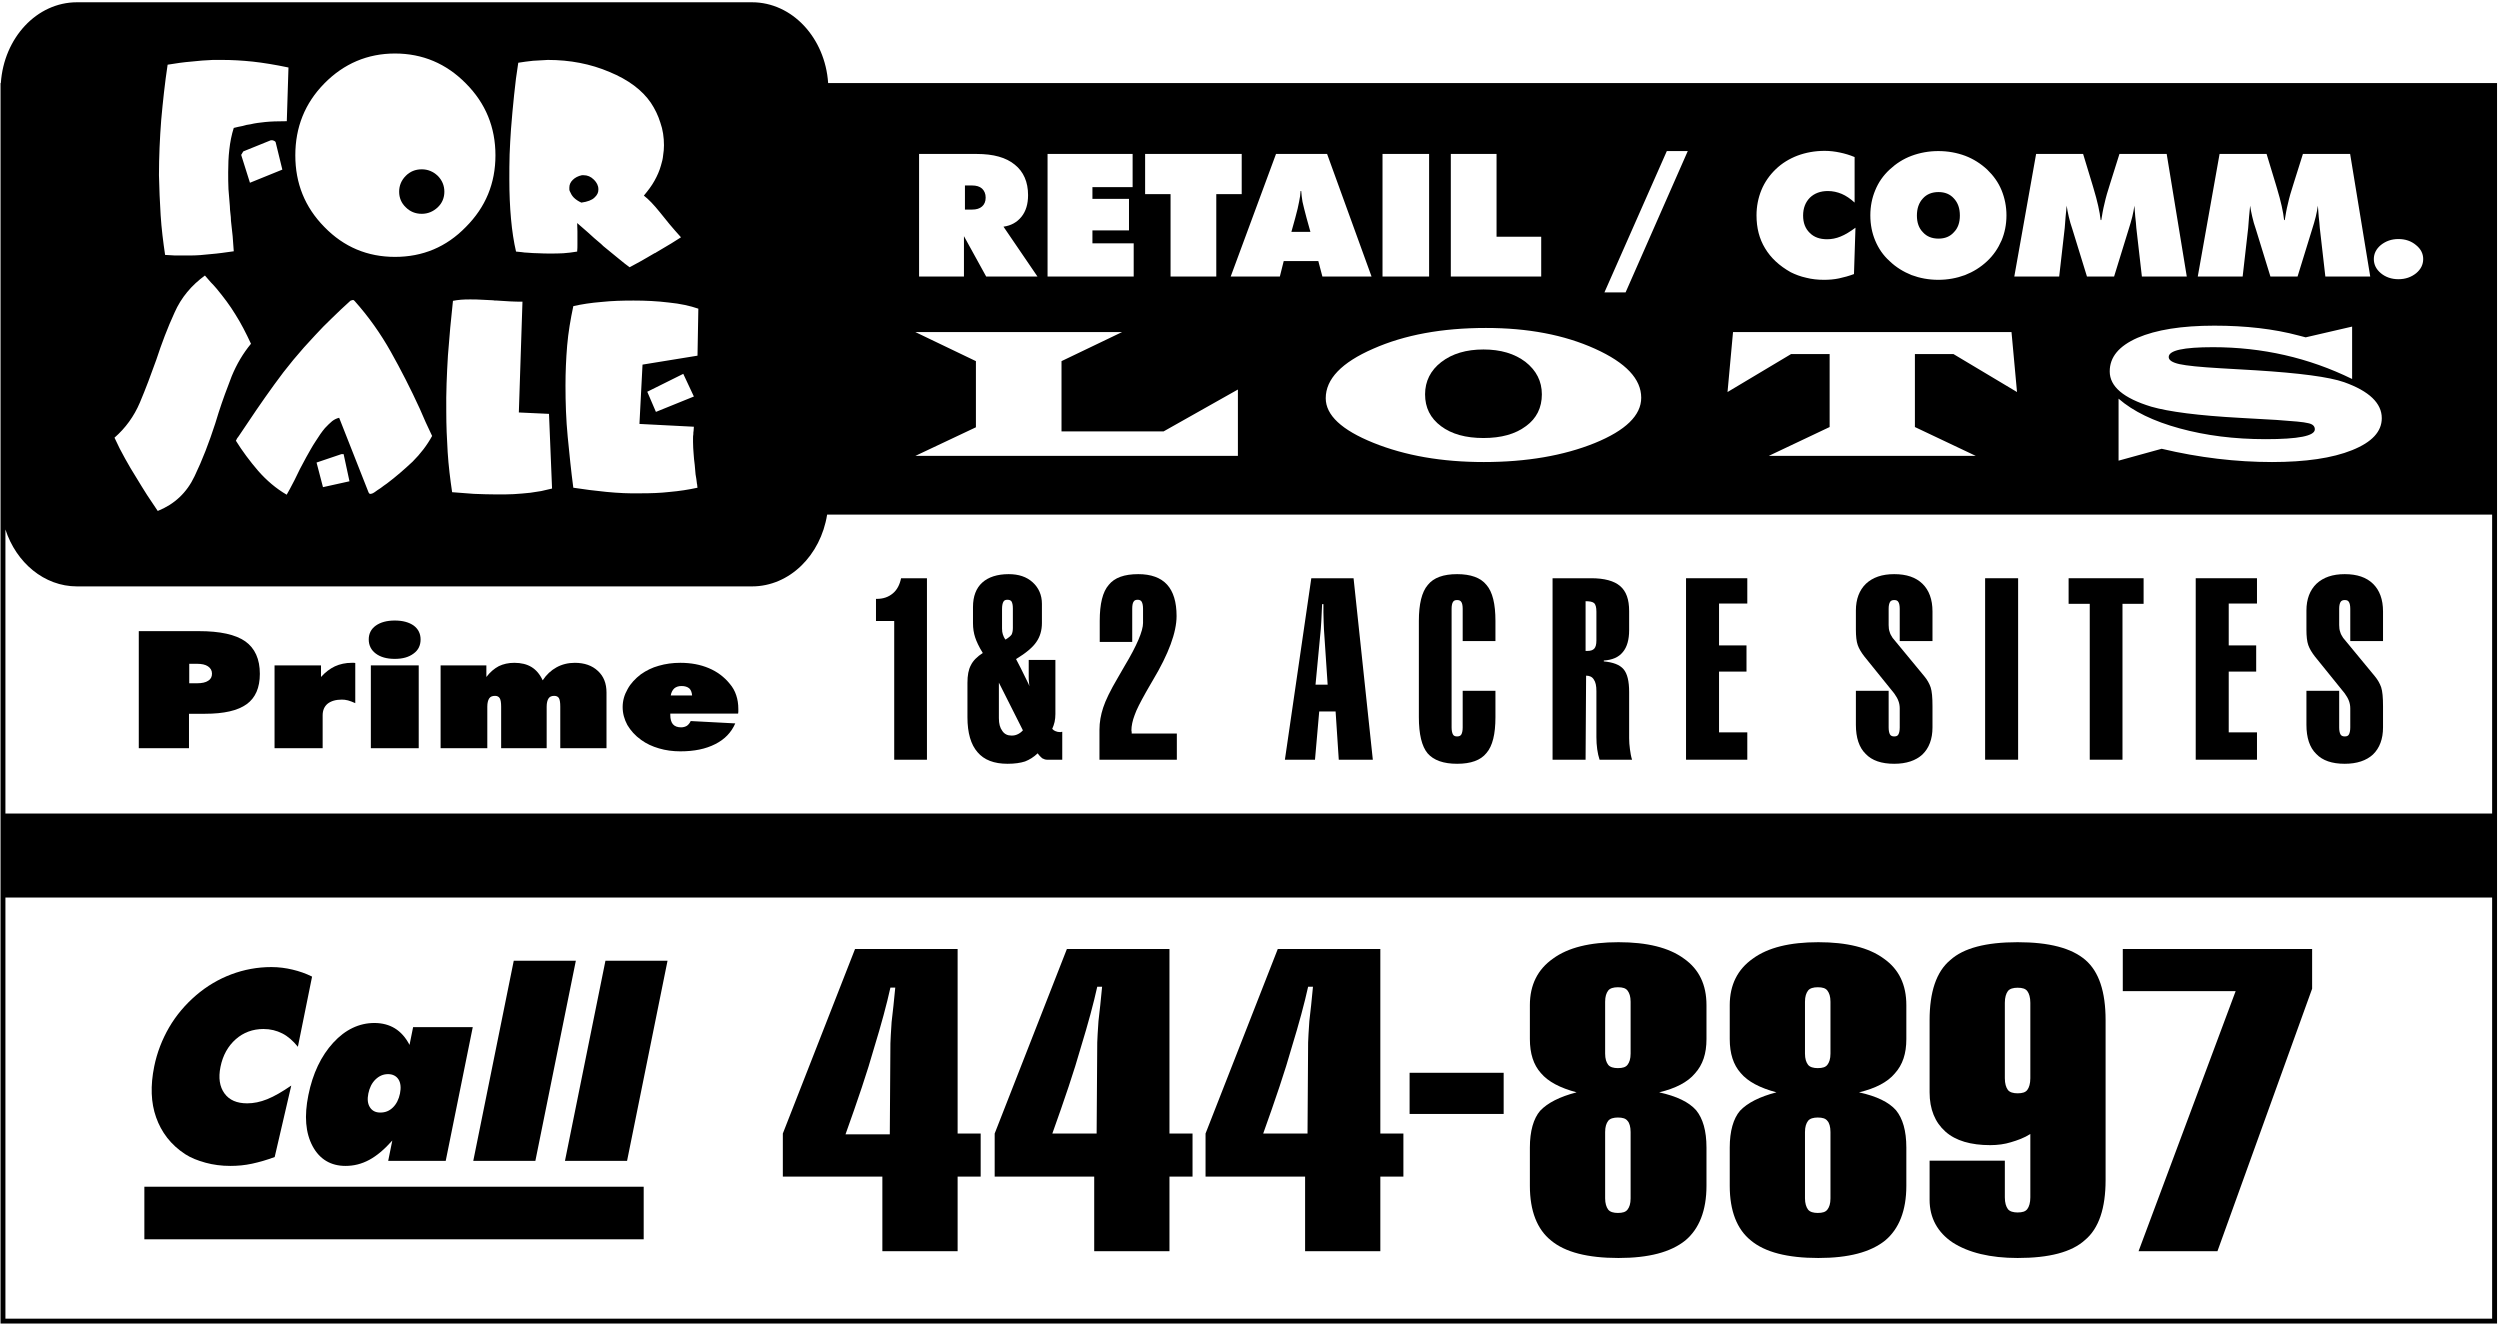 <?xml version="1.0" encoding="UTF-8"?>
<svg xmlns="http://www.w3.org/2000/svg" xmlns:xlink="http://www.w3.org/1999/xlink" width="511pt" height="271pt" viewBox="0 0 511 271" version="1.1">
<g id="surface1">
<path style=" stroke:none;fill-rule:nonzero;fill:rgb(0%,0%,0%);fill-opacity:1;" d="M 169.273 16.984 C 168.656 7.742 161.922 0.465 153.707 0.465 L 15.734 0.465 C 7.52 0.465 0.789 7.742 0.172 16.984 L 0.109 16.984 L 0.109 270.535 L 510.395 270.535 L 510.395 16.984 Z M 486.652 50.078 C 487.656 49.281 488.836 48.859 490.234 48.859 C 491.676 48.859 492.855 49.281 493.816 50.078 C 494.82 50.879 495.301 51.848 495.301 52.945 C 495.301 54.082 494.82 55.051 493.859 55.848 C 492.855 56.648 491.676 57.07 490.234 57.07 C 488.836 57.07 487.613 56.648 486.652 55.848 C 485.691 55.051 485.211 54.082 485.211 52.945 C 485.211 51.848 485.691 50.879 486.652 50.078 Z M 486.836 85.465 C 486.836 88.223 484.836 90.375 480.773 92.012 C 476.715 93.648 471.215 94.441 464.402 94.441 C 457.094 94.441 449.531 93.555 441.848 91.73 L 433.035 94.16 L 433.035 81.488 C 436.035 84.105 440.223 86.117 445.535 87.566 C 450.844 89.02 456.656 89.766 463.094 89.766 C 469.777 89.766 473.152 89.109 473.152 87.754 C 473.152 87.102 472.715 86.68 471.777 86.492 C 470.902 86.258 468.715 86.07 465.344 85.836 L 457.906 85.414 C 449.344 84.949 443.285 84.152 439.723 83.125 C 434.035 81.395 431.227 79.008 431.227 75.922 C 431.227 72.977 433.098 70.73 436.91 69.047 C 440.723 67.41 445.91 66.566 452.594 66.566 C 459.031 66.566 464.777 67.223 469.84 68.578 L 471.277 68.953 L 480.773 66.754 L 480.773 77.465 C 471.902 73.117 462.406 70.965 452.344 70.965 C 446.285 70.965 443.285 71.617 443.285 72.977 C 443.285 73.629 444.035 74.098 445.473 74.426 C 446.973 74.754 449.719 75.031 453.781 75.266 L 461.031 75.688 C 470.027 76.25 476.09 77.043 479.152 78.121 C 484.273 79.945 486.836 82.422 486.836 85.465 Z M 453.68 31.469 L 463.289 31.469 L 465.168 37.66 C 465.211 37.871 465.301 38.164 465.43 38.543 C 466.215 41.152 466.695 43.301 466.871 44.984 L 467.004 44.984 C 467.176 43.934 467.352 42.797 467.656 41.617 C 467.922 40.395 468.312 39.047 468.793 37.574 L 470.715 31.469 L 480.367 31.469 L 484.477 56.523 L 475.301 56.523 L 474.164 46.586 C 474.121 45.828 474.035 45.07 473.949 44.312 C 473.902 43.555 473.816 42.797 473.773 42.039 C 473.688 42.754 473.512 43.512 473.336 44.312 C 473.117 45.113 472.898 45.996 472.594 46.879 L 469.621 56.523 L 464.074 56.523 L 461.105 46.879 C 460.801 45.996 460.535 45.113 460.363 44.312 C 460.188 43.512 460.012 42.754 459.926 42.039 C 459.84 42.797 459.797 43.555 459.707 44.312 C 459.664 45.07 459.574 45.828 459.531 46.586 L 458.398 56.523 L 449.223 56.523 Z M 416.18 31.469 L 425.789 31.469 L 427.668 37.66 C 427.711 37.871 427.801 38.164 427.93 38.543 C 428.715 41.152 429.195 43.301 429.371 44.984 L 429.504 44.984 C 429.676 43.934 429.852 42.797 430.156 41.617 C 430.422 40.395 430.812 39.047 431.293 37.574 L 433.215 31.469 L 442.871 31.469 L 446.977 56.523 L 437.801 56.523 L 436.664 46.586 C 436.621 45.828 436.535 45.07 436.449 44.312 C 436.406 43.555 436.316 42.797 436.273 42.039 C 436.188 42.754 436.012 43.512 435.836 44.312 C 435.617 45.113 435.398 45.996 435.094 46.879 L 432.121 56.523 L 426.574 56.523 L 423.605 46.879 C 423.301 45.996 423.039 45.113 422.863 44.312 C 422.688 43.512 422.516 42.754 422.426 42.039 C 422.34 42.797 422.297 43.555 422.207 44.312 C 422.164 45.07 422.078 45.828 422.031 46.586 L 420.898 56.523 L 411.723 56.523 Z M 383.301 38.879 C 383.953 37.281 384.914 35.891 386.227 34.668 C 387.535 33.449 389.023 32.48 390.727 31.848 C 392.43 31.215 394.266 30.879 396.188 30.879 C 398.152 30.879 399.984 31.215 401.688 31.848 C 403.352 32.48 404.879 33.449 406.188 34.668 C 407.457 35.891 408.461 37.281 409.117 38.879 C 409.77 40.48 410.121 42.207 410.121 44.016 C 410.121 45.871 409.77 47.598 409.117 49.152 C 408.418 50.754 407.457 52.188 406.145 53.406 C 404.836 54.629 403.352 55.555 401.645 56.227 C 399.941 56.859 398.105 57.195 396.188 57.195 C 394.266 57.195 392.43 56.859 390.727 56.227 C 389.066 55.555 387.535 54.629 386.227 53.363 C 384.914 52.188 383.953 50.754 383.301 49.195 C 382.645 47.637 382.297 45.91 382.297 44.016 C 382.297 42.164 382.645 40.438 383.301 38.879 Z M 360.035 38.84 C 360.691 37.238 361.695 35.805 362.965 34.586 C 364.23 33.363 365.758 32.438 367.418 31.805 C 369.121 31.176 370.957 30.836 372.969 30.836 C 374.016 30.836 375.062 30.965 376.066 31.176 C 377.074 31.387 378.078 31.68 379.082 32.102 L 379.082 41.406 C 378.211 40.605 377.336 40.016 376.461 39.637 C 375.543 39.258 374.629 39.047 373.621 39.047 C 372.094 39.047 370.871 39.512 369.953 40.395 C 369.035 41.32 368.555 42.543 368.555 44.059 C 368.555 45.531 368.992 46.711 369.91 47.598 C 370.781 48.48 371.961 48.902 373.445 48.902 C 374.363 48.902 375.281 48.734 376.199 48.355 C 377.16 47.977 378.164 47.344 379.258 46.543 L 378.953 56.02 C 377.945 56.395 376.898 56.691 375.895 56.902 C 374.891 57.113 373.883 57.195 372.836 57.195 C 371.57 57.195 370.348 57.07 369.211 56.777 C 368.031 56.523 366.938 56.102 366.02 55.641 C 363.707 54.336 361.961 52.734 360.781 50.754 C 359.602 48.816 359.031 46.586 359.031 44.016 C 359.031 42.164 359.383 40.438 360.035 38.84 Z M 354.23 67.879 L 411.152 67.879 L 412.277 80.133 L 399.281 72.367 L 391.406 72.367 L 391.406 87.285 L 403.844 93.18 L 361.539 93.18 L 373.977 87.285 L 373.977 72.367 L 366.102 72.367 L 353.105 80.133 Z M 340.699 30.879 L 344.98 30.879 L 332.27 59.766 L 327.945 59.766 Z M 296.547 31.469 L 305.895 31.469 L 305.895 48.395 L 315.023 48.395 L 315.023 56.523 L 296.547 56.523 Z M 282.586 31.469 L 292.109 31.469 L 292.109 56.523 L 282.586 56.523 Z M 303.723 67.035 C 312.281 67.035 319.719 68.438 326.027 71.289 C 332.34 74.145 335.465 77.465 335.465 81.301 C 335.465 84.902 332.277 87.988 325.965 90.562 C 319.594 93.133 312.031 94.441 303.285 94.441 C 294.723 94.441 287.227 93.133 280.727 90.516 C 274.23 87.895 270.98 84.855 270.98 81.395 C 270.98 77.465 274.23 74.098 280.664 71.289 C 287.102 68.438 294.785 67.035 303.723 67.035 Z M 271.258 31.469 L 280.344 56.523 L 270.297 56.523 L 269.465 53.363 L 262.391 53.363 L 261.602 56.523 L 251.555 56.523 L 260.816 31.469 Z M 234.062 31.469 L 253.805 31.469 L 253.805 39.68 L 248.609 39.68 L 248.609 56.523 L 239.262 56.523 L 239.262 39.68 L 234.062 39.68 Z M 214.121 31.469 L 231.508 31.469 L 231.508 38.246 L 223.293 38.246 L 223.293 40.648 L 230.766 40.648 L 230.766 47.09 L 223.293 47.09 L 223.293 49.742 L 231.727 49.742 L 231.727 56.523 L 214.121 56.523 Z M 187.859 31.469 L 199.652 31.469 C 203.062 31.469 205.637 32.184 207.43 33.66 C 209.219 35.09 210.137 37.195 210.137 39.891 C 210.137 41.699 209.699 43.176 208.785 44.312 C 207.867 45.449 206.645 46.121 205.113 46.332 L 212.059 56.523 L 201.574 56.523 L 197.031 48.27 L 197.031 56.523 L 187.859 56.523 Z M 187.105 67.879 L 229.344 67.879 L 216.973 73.816 L 216.973 88.176 L 237.844 88.176 L 253.027 79.617 L 253.027 93.18 L 187.105 93.18 L 199.477 87.336 L 199.477 73.816 Z M 131.332 74.527 L 130.703 86.652 L 141.828 87.223 C 141.828 87.508 141.773 87.738 141.773 88.023 C 141.715 88.309 141.715 88.539 141.715 88.766 C 141.656 89.055 141.656 89.281 141.656 89.566 L 141.656 90.367 C 141.656 91.168 141.715 91.969 141.773 92.715 C 141.828 93.457 141.887 94.258 142 95 C 142.059 95.629 142.113 96.316 142.172 96.945 C 142.285 97.574 142.398 98.262 142.457 98.891 C 142.516 99.059 142.516 99.176 142.516 99.289 C 142.516 99.461 142.57 99.574 142.57 99.688 C 140.746 100.09 138.863 100.375 136.922 100.547 C 134.98 100.773 132.984 100.832 131.047 100.832 C 128.648 100.891 126.312 100.773 123.973 100.547 C 121.633 100.316 119.352 100.031 117.184 99.688 C 116.727 96.258 116.383 92.77 116.039 89.281 C 115.699 85.793 115.586 82.305 115.586 78.816 C 115.586 76.074 115.699 73.387 115.926 70.641 C 116.156 67.953 116.613 65.266 117.184 62.578 C 118.895 62.176 120.836 61.891 122.945 61.719 C 125.055 61.492 127.281 61.434 129.504 61.434 C 131.961 61.434 134.355 61.547 136.695 61.836 C 139.031 62.062 141.086 62.52 142.742 63.094 L 142.57 72.699 Z M 141.828 81.047 L 134.07 84.191 L 132.301 80.074 L 139.66 76.414 Z M 104.164 31.578 C 104.223 29.863 104.336 28.09 104.449 26.375 C 104.621 24.031 104.848 21.742 105.078 19.457 C 105.305 17.168 105.59 14.938 105.934 12.824 C 106.961 12.652 107.93 12.535 108.957 12.422 C 109.926 12.367 110.953 12.309 111.98 12.25 C 116.488 12.25 120.711 13.051 124.59 14.711 C 128.469 16.312 131.266 18.426 133.031 21 C 133.832 22.199 134.516 23.574 134.973 25.059 C 135.488 26.488 135.715 28.09 135.715 29.691 C 135.715 30.379 135.656 31.062 135.543 31.75 C 135.488 32.438 135.316 33.121 135.086 33.867 C 134.801 34.895 134.348 35.926 133.773 36.953 C 133.203 37.984 132.465 38.953 131.605 39.984 C 132.578 40.727 133.66 41.871 134.859 43.359 C 136.059 44.902 137.484 46.617 139.195 48.504 C 138.852 48.734 138.168 49.133 137.199 49.762 C 136.227 50.336 135.203 50.965 134.117 51.594 C 134.059 51.648 134.004 51.648 133.945 51.707 C 133.891 51.707 133.832 51.766 133.773 51.766 C 132.746 52.395 131.777 52.906 130.809 53.48 C 129.895 53.996 129.152 54.395 128.695 54.625 C 128.129 54.223 127.387 53.652 126.359 52.793 C 125.387 51.992 124.305 51.137 123.219 50.223 C 123.164 50.105 123.105 50.105 123.051 50.051 L 122.879 49.879 C 121.906 49.078 120.996 48.277 120.141 47.477 C 119.227 46.676 118.484 46.047 117.973 45.59 C 117.973 46.219 118.027 46.789 118.027 47.305 L 118.027 49.992 C 118.027 50.391 118.027 50.852 117.973 51.422 C 116.945 51.594 116.031 51.707 115.117 51.766 C 114.207 51.82 113.352 51.82 112.496 51.82 C 111.695 51.82 110.898 51.82 110.098 51.766 C 109.355 51.766 108.559 51.707 107.816 51.648 C 107.418 51.648 107.02 51.594 106.617 51.535 C 106.219 51.48 105.879 51.48 105.477 51.422 C 105.02 49.477 104.68 47.246 104.449 44.73 C 104.223 42.215 104.109 39.527 104.109 36.668 C 104.109 35.012 104.109 33.352 104.164 31.578 Z M 104.281 61.605 C 105.141 61.66 105.996 61.66 106.793 61.66 L 106.051 84.309 L 112.215 84.594 L 112.84 99.859 L 110.617 100.375 C 109.875 100.488 109.074 100.605 108.391 100.719 C 107.25 100.832 106.109 100.945 104.969 101.004 C 103.883 101.062 102.742 101.062 101.66 101.062 C 100.062 101.062 98.465 101.004 96.867 100.945 C 95.324 100.832 93.844 100.719 92.414 100.605 C 92.016 97.914 91.676 95.172 91.504 92.426 C 91.332 89.684 91.219 86.938 91.219 84.191 C 91.16 80.305 91.332 76.414 91.559 72.641 C 91.844 68.812 92.188 65.094 92.586 61.492 C 93.102 61.379 93.613 61.32 94.242 61.262 C 94.867 61.203 95.496 61.203 96.125 61.203 C 96.867 61.203 97.664 61.203 98.406 61.262 C 99.207 61.32 100.004 61.32 100.805 61.379 C 100.918 61.379 101.031 61.434 101.145 61.434 L 101.543 61.434 Z M 66.297 17.055 C 70.289 12.996 75.141 10.938 80.73 10.938 C 86.379 10.938 91.227 12.996 95.223 17.055 C 99.273 21.113 101.27 26.031 101.27 31.75 C 101.27 37.469 99.273 42.328 95.223 46.391 C 91.227 50.508 86.379 52.508 80.73 52.508 C 75.141 52.508 70.289 50.508 66.297 46.391 C 62.301 42.328 60.363 37.469 60.363 31.75 C 60.363 26.031 62.301 21.113 66.297 17.055 Z M 69.324 85.395 C 68.812 85.508 68.355 85.734 67.898 86.078 C 67.441 86.48 66.93 86.938 66.414 87.508 C 65.785 88.254 65.16 89.168 64.477 90.254 C 63.789 91.281 63.219 92.371 62.594 93.457 C 61.68 95.113 60.883 96.656 60.195 98.145 C 59.453 99.574 58.941 100.547 58.598 101.117 C 56.43 99.859 54.492 98.203 52.781 96.258 C 51.066 94.258 49.527 92.199 48.215 90.082 C 48.273 89.969 48.387 89.797 48.445 89.625 C 48.559 89.453 48.672 89.34 48.785 89.168 C 51.184 85.566 53.578 82.02 56.031 78.645 C 58.484 75.215 61.281 71.84 64.418 68.523 C 65.504 67.324 66.645 66.18 67.84 65.035 C 69.039 63.836 70.293 62.691 71.605 61.492 L 71.664 61.492 L 71.664 61.434 C 71.777 61.434 71.836 61.379 71.891 61.379 C 71.949 61.379 72.008 61.379 72.062 61.32 L 72.234 61.32 C 72.293 61.379 72.406 61.434 72.461 61.492 C 75.371 64.75 77.824 68.238 79.879 71.898 C 81.934 75.559 83.93 79.445 85.812 83.562 L 87.012 86.309 C 87.469 87.223 87.867 88.195 88.324 89.109 C 87.297 90.996 85.984 92.715 84.328 94.371 C 82.617 95.973 80.906 97.461 79.082 98.832 C 78.625 99.117 78.223 99.461 77.824 99.746 C 77.367 100.031 76.969 100.316 76.57 100.605 C 76.344 100.773 76.113 100.891 75.828 100.945 L 75.602 100.945 C 75.543 100.945 75.484 100.891 75.484 100.832 C 75.43 100.832 75.43 100.773 75.371 100.719 C 75.371 100.66 75.316 100.66 75.316 100.605 Z M 71.434 98.375 L 66.016 99.574 L 64.703 94.543 L 69.781 92.828 L 70.238 92.828 Z M 51.09 37.355 L 49.324 31.75 L 49.324 31.578 C 49.379 31.523 49.438 31.465 49.492 31.352 C 49.492 31.352 49.492 31.293 49.551 31.234 C 49.551 31.234 49.609 31.18 49.609 31.121 C 49.664 31.121 49.664 31.062 49.664 31.062 C 49.664 31.008 49.723 31.008 49.723 30.949 L 55.371 28.664 L 55.543 28.664 C 55.656 28.664 55.77 28.664 55.828 28.719 C 55.941 28.719 55.996 28.777 56.113 28.836 C 56.227 28.891 56.281 28.949 56.34 29.062 L 57.711 34.668 Z M 32.949 24.547 C 33.289 20.77 33.691 16.996 34.262 13.223 C 35.973 12.938 37.57 12.711 39.055 12.594 C 40.594 12.422 42.02 12.309 43.504 12.25 L 45.445 12.25 C 47.441 12.25 49.492 12.367 51.66 12.594 C 53.773 12.824 56.227 13.223 58.965 13.797 L 58.621 24.773 C 56.738 24.773 55.258 24.832 54.172 24.945 C 53.09 25.059 52.117 25.176 51.207 25.402 C 50.691 25.461 50.121 25.574 49.609 25.746 C 49.039 25.859 48.41 25.977 47.781 26.148 C 47.324 27.574 47.039 29.062 46.871 30.605 C 46.699 32.094 46.641 33.637 46.641 35.184 C 46.641 36.383 46.641 37.527 46.699 38.672 C 46.812 39.812 46.871 40.957 46.984 42.156 C 46.984 42.672 47.039 43.129 47.098 43.645 C 47.156 44.102 47.211 44.617 47.211 45.133 C 47.324 46.16 47.441 47.191 47.555 48.277 C 47.609 49.305 47.727 50.336 47.781 51.363 C 46.129 51.594 44.586 51.82 43.105 51.938 C 41.676 52.105 40.195 52.223 38.77 52.223 L 35.801 52.223 C 35.117 52.164 34.434 52.164 33.746 52.105 C 33.348 49.422 33.008 46.73 32.836 43.988 C 32.664 41.242 32.551 38.496 32.492 35.812 C 32.492 32.035 32.664 28.32 32.949 24.547 Z M 28.594 82.277 C 29.789 79.445 30.875 76.547 31.957 73.508 C 33.043 70.195 34.242 67.02 35.668 63.91 C 37.035 60.805 39.148 58.316 41.887 56.316 C 42.285 56.801 42.742 57.281 43.082 57.695 C 43.484 58.109 43.883 58.523 44.281 59.008 C 45.707 60.734 47.02 62.461 48.105 64.258 C 49.246 66.051 50.273 68.055 51.301 70.266 C 49.703 72.195 48.391 74.406 47.363 76.891 C 46.395 79.379 45.48 81.863 44.68 84.352 C 44.566 84.695 44.453 85.109 44.34 85.453 C 44.223 85.801 44.109 86.215 43.996 86.559 C 42.742 90.426 41.371 94.016 39.773 97.332 C 38.176 100.715 35.668 103.062 32.242 104.441 C 31.559 103.406 30.816 102.301 30.074 101.199 C 29.336 100.023 28.594 98.852 27.852 97.605 C 27.051 96.363 26.309 95.051 25.57 93.738 C 24.828 92.43 24.086 90.977 23.402 89.461 C 25.625 87.527 27.395 85.109 28.594 82.277 Z M 509.391 269.535 L 1.109 269.535 L 1.109 183.461 L 509.391 183.461 Z M 509.391 166.285 L 1.109 166.285 L 1.109 108.227 C 3.324 115.02 9.039 119.859 15.734 119.859 L 153.707 119.859 C 161.367 119.859 167.742 113.527 169.066 105.18 L 509.391 105.18 L 509.391 166.285 "/>
<path style=" stroke:none;fill-rule:nonzero;fill:rgb(0%,0%,0%);fill-opacity:1;" d="M 324.199 138.105 C 324.902 138.105 325.441 138.344 325.766 138.879 C 326.145 139.41 326.305 140.188 326.305 141.254 L 326.305 150.648 C 326.305 151.539 326.359 152.371 326.469 153.145 C 326.574 153.918 326.738 154.633 326.953 155.285 L 333.594 155.285 C 333.375 154.633 333.27 153.918 333.16 153.145 C 333.051 152.371 332.996 151.598 332.996 150.887 L 332.996 141.434 C 332.996 139.234 332.621 137.688 331.863 136.797 C 331.055 135.848 329.703 135.371 327.816 135.191 L 327.816 135.012 C 329.543 134.895 330.84 134.359 331.703 133.289 C 332.566 132.277 332.996 130.734 332.996 128.832 L 332.996 124.906 C 332.996 122.527 332.402 120.863 331.164 119.797 C 329.922 118.727 327.926 118.191 325.227 118.191 L 317.344 118.191 L 317.344 155.285 L 324.094 155.285 Z M 324.094 122.887 C 324.953 122.887 325.551 123.004 325.871 123.301 C 326.145 123.602 326.305 124.133 326.305 125.027 L 326.305 130.91 C 326.305 131.742 326.145 132.277 325.871 132.574 C 325.602 132.871 325.172 133.051 324.469 133.051 L 324.094 133.051 L 324.094 122.887 "/>
<path style=" stroke:none;fill-rule:nonzero;fill:rgb(0%,0%,0%);fill-opacity:1;" d="M 269.648 145.418 L 272.996 145.418 L 273.645 155.285 L 280.605 155.285 L 276.668 118.191 L 268.031 118.191 L 262.633 155.285 L 268.785 155.285 Z M 269.969 128.594 C 269.969 128.297 270.023 127.762 270.078 126.93 C 270.133 126.035 270.184 124.906 270.238 123.48 L 270.508 123.48 L 270.508 125.203 C 270.562 126.867 270.562 127.996 270.617 128.652 L 271.371 139.949 L 268.891 139.949 L 269.969 128.594 "/>
<path style=" stroke:none;fill-rule:nonzero;fill:rgb(0%,0%,0%);fill-opacity:1;" d="M 205.949 156.117 C 207.41 156.117 208.598 155.938 209.516 155.641 C 210.43 155.285 211.297 154.75 212.105 153.977 C 212.43 154.453 212.754 154.75 213.023 154.988 C 213.348 155.164 213.672 155.285 213.992 155.285 L 217.125 155.285 L 217.125 149.578 C 217.07 149.578 216.965 149.578 216.855 149.637 L 216.641 149.637 C 216.316 149.637 216.047 149.578 215.773 149.461 C 215.559 149.398 215.289 149.223 215.074 148.984 C 215.289 148.508 215.449 148.031 215.559 147.559 C 215.668 147.023 215.723 146.547 215.723 145.953 L 215.723 134.895 L 210.27 134.895 L 210.27 138.344 C 210.27 138.758 210.27 139.113 210.324 139.41 C 210.324 139.711 210.379 140.008 210.43 140.246 C 210.379 140.125 210.27 139.949 210.16 139.648 C 208.973 137.152 208.109 135.547 207.68 134.715 C 209.73 133.469 211.133 132.277 211.836 131.211 C 212.59 130.141 212.969 128.832 212.969 127.344 L 212.969 123.422 C 212.969 121.637 212.32 120.152 211.078 119.023 C 209.84 117.895 208.219 117.355 206.168 117.355 C 203.848 117.355 202.012 117.953 200.77 119.082 C 199.527 120.211 198.879 121.875 198.879 124.074 L 198.879 127.402 C 198.879 128.473 199.043 129.426 199.312 130.258 C 199.582 131.09 200.066 132.16 200.879 133.469 C 199.688 134.242 198.879 135.074 198.449 135.965 C 197.961 136.855 197.746 138.047 197.746 139.59 L 197.746 146.605 C 197.746 149.816 198.449 152.195 199.797 153.738 C 201.148 155.344 203.199 156.117 205.949 156.117 Z M 204.816 124.492 C 204.816 123.777 204.926 123.301 205.09 123.004 C 205.25 122.707 205.52 122.59 205.898 122.59 C 206.328 122.59 206.598 122.707 206.762 122.945 C 206.922 123.242 207.031 123.66 207.031 124.371 L 207.031 128.355 C 207.031 128.949 206.922 129.426 206.762 129.723 C 206.547 130.02 206.113 130.379 205.52 130.734 C 205.25 130.379 205.09 130.02 204.98 129.664 C 204.871 129.367 204.816 128.949 204.816 128.473 Z M 204.172 139.531 L 209.082 149.281 C 208.758 149.637 208.379 149.934 207.949 150.113 C 207.57 150.289 207.191 150.352 206.762 150.352 C 205.949 150.352 205.305 150.055 204.871 149.398 C 204.387 148.746 204.172 147.914 204.172 146.785 L 204.172 139.531 "/>
<path style=" stroke:none;fill-rule:nonzero;fill:rgb(0%,0%,0%);fill-opacity:1;" d="M 149.141 139.742 C 148.035 138.375 146.598 137.289 144.871 136.566 C 143.145 135.84 141.227 135.48 139.066 135.48 C 137.484 135.48 136.047 135.68 134.656 136.082 C 133.312 136.445 132.113 137.047 131.012 137.812 C 129.859 138.695 128.898 139.703 128.277 140.867 C 127.605 142.035 127.27 143.242 127.27 144.527 C 127.27 145.812 127.605 147.02 128.23 148.188 C 128.898 149.312 129.812 150.359 131.059 151.242 C 132.113 152.008 133.312 152.57 134.703 152.973 C 136.047 153.375 137.535 153.574 139.066 153.574 C 141.898 153.574 144.246 153.094 146.215 152.086 C 148.133 151.121 149.477 149.715 150.289 147.863 L 141.18 147.383 C 140.988 147.785 140.746 148.105 140.41 148.348 C 140.074 148.547 139.691 148.668 139.211 148.668 C 138.492 148.668 137.918 148.469 137.535 148.027 C 137.199 147.621 137.008 146.98 137.008 146.137 L 137.008 145.855 L 150.867 145.855 C 150.867 145.773 150.914 145.652 150.914 145.492 L 150.914 144.93 C 150.914 143.883 150.77 142.961 150.484 142.113 C 150.195 141.23 149.766 140.465 149.141 139.742 Z M 137.102 142.156 C 137.199 141.551 137.438 141.07 137.82 140.707 C 138.203 140.387 138.684 140.223 139.309 140.223 C 139.98 140.223 140.508 140.387 140.891 140.707 C 141.227 141.027 141.418 141.512 141.465 142.156 L 137.102 142.156 "/>
<path style=" stroke:none;fill-rule:nonzero;fill:rgb(0%,0%,0%);fill-opacity:1;" d="M 50.141 131.098 C 48.129 129.688 44.961 129.004 40.645 129.004 L 28.367 129.004 L 28.367 152.934 L 38.629 152.934 L 38.629 145.895 L 41.891 145.895 C 45.777 145.895 48.605 145.25 50.43 143.926 C 52.203 142.637 53.113 140.586 53.113 137.73 C 53.113 134.715 52.109 132.504 50.141 131.098 Z M 42.562 139.141 C 42.035 139.5 41.27 139.66 40.262 139.66 L 38.68 139.66 L 38.68 135.68 L 40.262 135.68 C 41.219 135.68 41.988 135.84 42.516 136.203 C 43.043 136.566 43.332 137.047 43.332 137.691 C 43.332 138.336 43.09 138.816 42.562 139.141 "/>
<path style=" stroke:none;fill-rule:nonzero;fill:rgb(0%,0%,0%);fill-opacity:1;" d="M 399.121 253.965 C 402.348 256.043 406.812 257.133 412.395 257.133 C 418.848 257.133 423.438 255.945 426.164 253.469 C 429.02 251.094 430.383 246.934 430.383 241.195 L 430.383 208.523 C 430.383 202.684 429.02 198.625 426.289 196.246 C 423.438 193.773 418.848 192.586 412.395 192.586 C 405.945 192.586 401.355 193.773 398.629 196.246 C 395.773 198.625 394.41 202.781 394.41 208.523 L 394.41 223.273 C 394.41 226.738 395.527 229.41 397.637 231.293 C 399.742 233.176 402.844 234.066 406.812 234.066 C 408.301 234.066 409.789 233.867 411.031 233.473 C 412.395 233.074 413.762 232.582 415 231.789 L 415 244.758 C 415 245.848 414.754 246.637 414.383 247.133 C 414.008 247.629 413.387 247.828 412.395 247.828 C 411.527 247.828 410.781 247.629 410.41 247.133 C 410.039 246.637 409.789 245.848 409.789 244.758 L 409.789 237.234 L 394.41 237.234 L 394.41 245.254 C 394.41 248.914 396.023 251.887 399.121 253.965 Z M 414.383 222.781 C 414.008 223.273 413.387 223.473 412.395 223.473 C 411.527 223.473 410.781 223.273 410.41 222.781 C 410.039 222.285 409.789 221.492 409.789 220.402 L 409.789 204.961 C 409.789 203.871 410.039 203.078 410.41 202.582 C 410.781 202.09 411.527 201.891 412.395 201.891 C 413.387 201.891 414.008 202.09 414.383 202.582 C 414.754 203.078 415 203.871 415 204.961 L 415 220.402 C 415 221.492 414.754 222.285 414.383 222.781 "/>
<path style=" stroke:none;fill-rule:nonzero;fill:rgb(0%,0%,0%);fill-opacity:1;" d="M 357.898 253.566 C 360.754 255.945 365.344 257.133 371.668 257.133 C 377.871 257.133 382.336 255.945 385.312 253.566 C 388.164 251.191 389.656 247.43 389.656 242.383 L 389.656 234.559 C 389.656 231.094 388.91 228.621 387.547 226.938 C 386.059 225.254 383.578 224.066 379.98 223.273 C 383.328 222.48 385.809 221.195 387.297 219.414 C 388.91 217.633 389.656 215.355 389.656 212.387 L 389.656 205.453 C 389.656 201.297 388.164 198.129 385.066 195.949 C 381.965 193.672 377.496 192.586 371.668 192.586 C 365.84 192.586 361.371 193.672 358.27 195.949 C 355.172 198.129 353.559 201.297 353.559 205.453 L 353.559 212.387 C 353.559 215.355 354.301 217.633 355.789 219.316 C 357.277 221.098 359.762 222.383 363.109 223.273 C 359.637 224.164 357.156 225.453 355.664 227.035 C 354.301 228.621 353.559 231.195 353.559 234.559 L 353.559 242.383 C 353.559 247.531 355.047 251.289 357.898 253.566 Z M 368.938 204.762 C 368.938 203.672 369.188 202.98 369.559 202.484 C 369.934 201.988 370.676 201.793 371.543 201.793 C 372.535 201.793 373.156 201.988 373.527 202.484 C 373.902 202.98 374.148 203.672 374.148 204.762 L 374.148 215.355 C 374.148 216.445 373.902 217.137 373.527 217.633 C 373.156 218.125 372.535 218.324 371.543 218.324 C 370.676 218.324 369.934 218.125 369.559 217.633 C 369.188 217.137 368.938 216.445 368.938 215.355 Z M 368.938 231.391 C 368.938 230.305 369.188 229.609 369.559 229.113 C 369.934 228.621 370.676 228.422 371.543 228.422 C 372.535 228.422 373.156 228.621 373.527 229.113 C 373.902 229.512 374.148 230.305 374.148 231.391 L 374.148 244.957 C 374.148 246.043 373.902 246.738 373.527 247.23 C 373.156 247.727 372.535 247.926 371.543 247.926 C 370.676 247.926 369.934 247.727 369.559 247.23 C 369.188 246.738 368.938 245.945 368.938 244.957 L 368.938 231.391 "/>
<path style=" stroke:none;fill-rule:nonzero;fill:rgb(0%,0%,0%);fill-opacity:1;" d="M 317.047 253.566 C 319.898 255.945 324.488 257.133 330.816 257.133 C 337.02 257.133 341.484 255.945 344.461 253.566 C 347.312 251.191 348.805 247.43 348.805 242.383 L 348.805 234.559 C 348.805 231.094 348.059 228.621 346.695 226.938 C 345.203 225.254 342.727 224.066 339.129 223.273 C 342.477 222.48 344.957 221.195 346.445 219.414 C 348.059 217.633 348.805 215.355 348.805 212.387 L 348.805 205.453 C 348.805 201.297 347.312 198.129 344.215 195.949 C 341.113 193.672 336.645 192.586 330.816 192.586 C 324.984 192.586 320.52 193.672 317.422 195.949 C 314.316 198.129 312.707 201.297 312.707 205.453 L 312.707 212.387 C 312.707 215.355 313.449 217.633 314.938 219.316 C 316.426 221.098 318.906 222.383 322.258 223.273 C 318.785 224.164 316.305 225.453 314.812 227.035 C 313.449 228.621 312.707 231.195 312.707 234.559 L 312.707 242.383 C 312.707 247.531 314.195 251.289 317.047 253.566 Z M 328.09 204.762 C 328.09 203.672 328.336 202.98 328.707 202.484 C 329.078 201.988 329.824 201.793 330.691 201.793 C 331.684 201.793 332.305 201.988 332.676 202.484 C 333.051 202.98 333.297 203.672 333.297 204.762 L 333.297 215.355 C 333.297 216.445 333.051 217.137 332.676 217.633 C 332.305 218.125 331.684 218.324 330.691 218.324 C 329.824 218.324 329.078 218.125 328.707 217.633 C 328.336 217.137 328.09 216.445 328.09 215.355 Z M 328.09 231.391 C 328.09 230.305 328.336 229.609 328.707 229.113 C 329.078 228.621 329.824 228.422 330.691 228.422 C 331.684 228.422 332.305 228.621 332.676 229.113 C 333.051 229.512 333.297 230.305 333.297 231.391 L 333.297 244.957 C 333.297 246.043 333.051 246.738 332.676 247.23 C 332.305 247.727 331.684 247.926 330.691 247.926 C 329.824 247.926 329.078 247.727 328.707 247.23 C 328.336 246.738 328.09 245.945 328.09 244.957 L 328.09 231.391 "/>
<path style=" stroke:none;fill-rule:nonzero;fill:rgb(0%,0%,0%);fill-opacity:1;" d="M 266.762 255.746 L 282.141 255.746 L 282.141 240.5 L 286.855 240.5 L 286.855 231.691 L 282.141 231.691 L 282.141 193.969 L 261.18 193.969 L 246.414 231.691 L 246.414 240.5 L 266.762 240.5 Z M 258.199 231.691 C 260.684 224.758 262.664 218.918 264.031 214.066 C 265.52 209.219 266.637 205.059 267.379 201.691 L 268.371 201.691 C 268.125 204.367 267.879 206.645 267.629 208.723 C 267.504 210.898 267.379 212.285 267.379 213.078 L 267.258 231.691 L 258.199 231.691 "/>
<path style=" stroke:none;fill-rule:nonzero;fill:rgb(0%,0%,0%);fill-opacity:1;" d="M 223.656 255.746 L 239.039 255.746 L 239.039 240.5 L 243.754 240.5 L 243.754 231.691 L 239.039 231.691 L 239.039 193.969 L 218.074 193.969 L 203.312 231.691 L 203.312 240.5 L 223.656 240.5 Z M 215.098 231.691 C 217.578 224.758 219.562 218.918 220.93 214.066 C 222.418 209.219 223.535 205.059 224.277 201.691 L 225.27 201.691 C 225.023 204.367 224.773 206.645 224.527 208.723 C 224.402 210.898 224.277 212.285 224.277 213.078 L 224.152 231.691 L 215.098 231.691 "/>
<path style=" stroke:none;fill-rule:nonzero;fill:rgb(0%,0%,0%);fill-opacity:1;" d="M 180.355 255.746 L 195.738 255.746 L 195.738 240.5 L 200.449 240.5 L 200.449 231.691 L 195.738 231.691 L 195.738 193.969 L 174.773 193.969 L 160.012 231.691 L 160.012 240.5 L 180.355 240.5 Z M 172.82 231.863 C 175.301 224.934 177.285 219.09 178.652 214.238 C 180.141 209.391 181.258 205.23 182 201.863 L 182.992 201.863 C 182.742 204.539 182.496 206.816 182.246 208.895 C 182.125 211.074 182 212.457 182 213.25 L 181.875 231.863 L 172.82 231.863 "/>
<path style=" stroke:none;fill-rule:nonzero;fill:rgb(0%,0%,0%);fill-opacity:1;" d="M 63.902 234.289 C 65.336 236.961 67.629 238.312 70.613 238.312 C 72.293 238.312 73.875 237.938 75.469 237.082 C 77.016 236.25 78.574 234.938 80.188 233.121 L 79.348 237.277 L 91.105 237.277 L 96.633 209.941 L 84.441 209.941 L 83.707 213.578 C 82.902 212.02 81.879 210.914 80.719 210.199 C 79.555 209.484 78.141 209.098 76.523 209.098 C 73.414 209.098 70.574 210.449 68.121 213.121 C 65.629 215.84 63.922 219.418 63.031 223.836 C 62.164 228.121 62.445 231.57 63.902 234.289 Z M 75.289 223.512 C 75.523 222.344 76.016 221.355 76.738 220.652 C 77.488 219.926 78.328 219.551 79.324 219.551 C 80.258 219.551 81.012 219.926 81.465 220.652 C 81.902 221.355 81.996 222.344 81.758 223.512 C 81.523 224.68 81.031 225.668 80.309 226.367 C 79.559 227.098 78.73 227.406 77.734 227.406 C 76.738 227.406 76.047 227.031 75.594 226.301 C 75.156 225.598 75.051 224.68 75.289 223.512 "/>
<path style=" stroke:none;fill-rule:nonzero;fill:rgb(0%,0%,0%);fill-opacity:1;" d="M 294.535 87.102 C 296.723 88.738 299.598 89.531 303.223 89.531 C 306.844 89.531 309.719 88.738 311.906 87.102 C 314.094 85.512 315.156 83.312 315.156 80.598 C 315.156 77.934 314.031 75.734 311.844 74.004 C 309.594 72.273 306.719 71.434 303.223 71.434 C 299.723 71.434 296.848 72.273 294.598 74.004 C 292.41 75.688 291.285 77.934 291.285 80.598 C 291.285 83.312 292.348 85.465 294.535 87.102 "/>
<path style=" stroke:none;fill-rule:nonzero;fill:rgb(0%,0%,0%);fill-opacity:1;" d="M 396.23 48.773 C 397.539 48.773 398.59 48.355 399.375 47.469 C 400.203 46.629 400.598 45.492 400.598 44.059 C 400.598 42.586 400.203 41.449 399.375 40.562 C 398.59 39.68 397.539 39.258 396.23 39.258 C 394.918 39.258 393.828 39.68 393.039 40.562 C 392.211 41.449 391.816 42.629 391.816 44.059 C 391.816 45.492 392.211 46.629 393.039 47.469 C 393.828 48.355 394.918 48.773 396.23 48.773 "/>
<path style=" stroke:none;fill-rule:nonzero;fill:rgb(0%,0%,0%);fill-opacity:1;" d="M 267.062 44.562 C 266.672 43.133 266.406 41.996 266.23 41.238 C 266.102 40.48 266.016 39.723 265.969 39.047 L 265.84 39.047 C 265.797 39.723 265.711 40.48 265.535 41.238 C 265.402 41.996 265.141 43.133 264.746 44.562 L 263.961 47.387 L 267.848 47.387 L 267.062 44.562 "/>
<path style=" stroke:none;fill-rule:nonzero;fill:rgb(0%,0%,0%);fill-opacity:1;" d="M 200.727 42.207 C 201.207 41.785 201.469 41.195 201.469 40.395 C 201.469 39.598 201.207 39.008 200.727 38.543 C 200.246 38.121 199.594 37.91 198.676 37.91 L 197.234 37.91 L 197.234 42.84 L 198.676 42.84 C 199.594 42.84 200.246 42.629 200.727 42.207 "/>
<path style=" stroke:none;fill-rule:nonzero;fill:rgb(0%,0%,0%);fill-opacity:1;" d="M 37.848 235.91 C 38.988 236.656 40.445 237.234 42.035 237.664 C 43.574 238.082 45.262 238.312 47.066 238.312 C 48.559 238.312 50.016 238.184 51.516 237.859 C 53.012 237.535 54.594 237.082 56.145 236.496 L 59.535 221.887 C 57.73 223.121 56.098 224.086 54.613 224.68 C 53.184 225.254 51.832 225.523 50.527 225.523 C 48.41 225.523 46.883 224.859 45.895 223.512 C 44.887 222.133 44.609 220.328 45.07 218.055 C 45.543 215.719 46.594 213.82 48.203 212.406 C 49.77 211.031 51.672 210.328 53.848 210.328 C 55.277 210.328 56.527 210.641 57.707 211.238 C 58.84 211.812 59.895 212.73 60.887 213.965 L 63.789 199.617 C 62.492 198.969 61.152 198.512 59.785 198.188 C 58.422 197.863 56.969 197.668 55.477 197.668 C 52.613 197.668 49.891 198.176 47.273 199.16 C 44.707 200.125 42.246 201.566 40.062 203.449 C 37.875 205.332 36 207.539 34.566 210.004 C 33.137 212.473 32.098 215.133 31.52 217.992 C 30.719 221.953 30.848 225.391 31.906 228.379 C 32.984 231.426 34.895 233.977 37.848 235.91 "/>
<path style=" stroke:none;fill-rule:nonzero;fill:rgb(0%,0%,0%);fill-opacity:1;" d="M 117.703 196.371 L 105.012 196.371 L 96.738 237.277 L 109.43 237.277 L 117.703 196.371 "/>
<path style=" stroke:none;fill-rule:nonzero;fill:rgb(0%,0%,0%);fill-opacity:1;" d="M 128.172 237.277 L 136.445 196.371 L 123.754 196.371 L 115.48 237.277 L 128.172 237.277 "/>
<path style=" stroke:none;fill-rule:nonzero;fill:rgb(0%,0%,0%);fill-opacity:1;" d="M 29.508 253.312 L 131.57 253.312 L 131.57 242.566 L 29.508 242.566 Z M 29.508 253.312 "/>
<path style=" stroke:none;fill-rule:nonzero;fill:rgb(0%,0%,0%);fill-opacity:1;" d="M 288.121 227.691 L 307.348 227.691 L 307.348 219.277 L 288.121 219.277 Z M 288.121 227.691 "/>
<path style=" stroke:none;fill-rule:nonzero;fill:rgb(0%,0%,0%);fill-opacity:1;" d="M 437.121 255.746 L 453.246 255.746 L 472.598 202.09 L 472.598 193.969 L 433.898 193.969 L 433.898 202.582 L 456.969 202.582 L 437.121 255.746 "/>
<path style=" stroke:none;fill-rule:nonzero;fill:rgb(0%,0%,0%);fill-opacity:1;" d="M 71.898 135.48 C 70.648 135.48 69.5 135.723 68.445 136.203 C 67.438 136.688 66.477 137.41 65.613 138.375 L 65.613 136.004 L 56.117 136.004 L 56.117 152.934 L 65.949 152.934 L 65.949 146.215 C 65.949 145.211 66.285 144.406 66.957 143.844 C 67.676 143.281 68.637 143 69.883 143 C 70.266 143 70.648 143.039 71.129 143.16 C 71.562 143.281 72.09 143.48 72.617 143.723 L 72.617 135.52 C 72.52 135.52 72.473 135.48 72.375 135.48 L 71.898 135.48 "/>
<path style=" stroke:none;fill-rule:nonzero;fill:rgb(0%,0%,0%);fill-opacity:1;" d="M 84.578 127.879 C 83.617 127.195 82.324 126.836 80.695 126.836 C 79.062 126.836 77.77 127.195 76.809 127.879 C 75.848 128.562 75.371 129.527 75.371 130.695 C 75.371 131.898 75.848 132.867 76.809 133.59 C 77.77 134.312 79.062 134.676 80.695 134.676 C 82.324 134.676 83.57 134.312 84.531 133.59 C 85.488 132.906 85.969 131.941 85.969 130.695 C 85.969 129.527 85.488 128.562 84.578 127.879 "/>
<path style=" stroke:none;fill-rule:nonzero;fill:rgb(0%,0%,0%);fill-opacity:1;" d="M 75.801 152.934 L 85.586 152.934 L 85.586 136.004 L 75.801 136.004 Z M 75.801 152.934 "/>
<path style=" stroke:none;fill-rule:nonzero;fill:rgb(0%,0%,0%);fill-opacity:1;" d="M 117.496 135.48 C 116.105 135.48 114.855 135.801 113.754 136.402 C 112.652 137.008 111.691 137.891 110.926 139.059 C 110.348 137.812 109.582 136.926 108.672 136.363 C 107.711 135.762 106.512 135.48 105.121 135.48 C 103.922 135.48 102.867 135.723 101.953 136.164 C 101.043 136.645 100.18 137.367 99.414 138.375 L 99.414 136.004 L 90.059 136.004 L 90.059 152.934 L 99.605 152.934 L 99.605 144.445 C 99.605 143.684 99.75 143.121 99.988 142.758 C 100.23 142.395 100.613 142.234 101.188 142.234 C 101.621 142.234 101.953 142.395 102.148 142.719 C 102.34 143.039 102.434 143.602 102.434 144.445 L 102.434 152.934 L 111.738 152.934 L 111.738 144.445 C 111.738 143.684 111.883 143.121 112.121 142.758 C 112.363 142.395 112.746 142.234 113.273 142.234 C 113.754 142.234 114.039 142.395 114.234 142.676 C 114.426 143 114.52 143.562 114.52 144.445 L 114.52 152.934 L 123.969 152.934 L 123.969 141.551 C 123.969 139.703 123.395 138.215 122.195 137.129 C 121.043 136.043 119.461 135.48 117.496 135.48 "/>
<path style=" stroke:none;fill-rule:nonzero;fill:rgb(0%,0%,0%);fill-opacity:1;" d="M 182.777 155.285 L 189.469 155.285 L 189.469 118.191 L 184.18 118.191 C 183.91 119.496 183.371 120.566 182.508 121.281 C 181.59 122.055 180.508 122.41 179.215 122.41 L 179.051 122.41 L 179.051 126.93 L 182.777 126.93 L 182.777 155.285 "/>
<path style=" stroke:none;fill-rule:nonzero;fill:rgb(0%,0%,0%);fill-opacity:1;" d="M 240.547 149.934 L 231.316 149.934 L 231.316 149.637 C 231.316 149.52 231.262 149.398 231.262 149.281 C 231.262 148.391 231.48 147.32 231.91 146.188 C 232.289 145.059 233.098 143.516 234.23 141.492 C 234.555 140.957 234.988 140.125 235.637 139.055 C 238.875 133.645 240.492 129.246 240.492 125.918 C 240.492 123.062 239.848 120.926 238.551 119.496 C 237.254 118.07 235.258 117.355 232.668 117.355 C 229.805 117.355 227.809 118.07 226.621 119.559 C 225.379 120.984 224.785 123.422 224.785 126.93 L 224.785 131.211 L 231.426 131.211 L 231.426 124.434 C 231.426 123.719 231.531 123.242 231.695 123.004 C 231.855 122.707 232.129 122.59 232.559 122.59 C 232.883 122.59 233.207 122.707 233.367 123.004 C 233.531 123.301 233.637 123.777 233.637 124.434 L 233.637 127.344 C 233.637 128.949 232.398 131.922 229.859 136.145 C 229.266 137.215 228.781 137.984 228.457 138.578 C 226.945 141.137 225.973 143.156 225.488 144.645 C 225.004 146.129 224.73 147.617 224.73 149.16 L 224.73 155.285 L 240.547 155.285 L 240.547 149.934 "/>
<path style=" stroke:none;fill-rule:nonzero;fill:rgb(0%,0%,0%);fill-opacity:1;" d="M 297.84 156.117 C 300.648 156.117 302.645 155.402 303.832 153.918 C 305.074 152.492 305.668 150.055 305.668 146.605 L 305.668 141.195 L 298.973 141.195 L 298.973 148.688 C 298.973 149.34 298.867 149.816 298.703 150.113 C 298.543 150.41 298.219 150.527 297.84 150.527 C 297.41 150.527 297.141 150.41 296.977 150.113 C 296.816 149.816 296.707 149.34 296.707 148.688 L 296.707 124.434 C 296.707 123.777 296.816 123.301 296.977 123.062 C 297.141 122.766 297.41 122.648 297.84 122.648 C 298.219 122.648 298.543 122.766 298.703 123.062 C 298.867 123.301 298.973 123.777 298.973 124.434 L 298.973 131.031 L 305.668 131.031 L 305.668 126.93 C 305.668 123.422 305.074 120.984 303.832 119.559 C 302.645 118.07 300.594 117.355 297.84 117.355 C 295.035 117.355 293.035 118.07 291.848 119.559 C 290.609 120.984 290.016 123.48 290.016 126.93 L 290.016 146.605 C 290.016 150.055 290.609 152.551 291.797 153.977 C 293.035 155.402 295.035 156.117 297.84 156.117 "/>
<path style=" stroke:none;fill-rule:nonzero;fill:rgb(0%,0%,0%);fill-opacity:1;" d="M 357.148 149.695 L 351.371 149.695 L 351.371 137.273 L 356.984 137.273 L 356.984 131.922 L 351.371 131.922 L 351.371 123.363 L 357.148 123.363 L 357.148 118.191 L 344.625 118.191 L 344.625 155.285 L 357.148 155.285 L 357.148 149.695 "/>
<path style=" stroke:none;fill-rule:nonzero;fill:rgb(0%,0%,0%);fill-opacity:1;" d="M 387.172 156.117 C 389.656 156.117 391.598 155.465 392.949 154.215 C 394.297 152.906 395 151.062 395 148.688 L 395 144.348 C 395 142.562 394.891 141.316 394.621 140.48 C 394.352 139.711 393.922 138.938 393.324 138.223 L 386.848 130.379 C 386.578 129.961 386.363 129.605 386.254 129.188 C 386.094 128.77 386.039 128.297 386.039 127.762 L 386.039 124.434 C 386.039 123.777 386.145 123.363 386.309 123.062 C 386.469 122.766 386.793 122.648 387.172 122.648 C 387.605 122.648 387.875 122.766 388.035 123.062 C 388.199 123.301 388.305 123.777 388.305 124.434 L 388.305 131.031 L 395 131.031 L 395 124.969 C 395 122.527 394.297 120.629 392.949 119.32 C 391.598 118.012 389.711 117.355 387.172 117.355 C 384.688 117.355 382.801 118.012 381.395 119.32 C 380.047 120.629 379.344 122.469 379.344 124.789 L 379.344 128.711 C 379.344 130.02 379.453 131.09 379.723 131.863 C 379.992 132.637 380.48 133.406 381.074 134.18 L 387.172 141.73 C 387.551 142.266 387.875 142.801 388.035 143.277 C 388.199 143.691 388.305 144.227 388.305 144.762 L 388.305 148.688 C 388.305 149.34 388.199 149.816 388.035 150.113 C 387.875 150.41 387.605 150.527 387.172 150.527 C 386.793 150.527 386.469 150.41 386.309 150.113 C 386.145 149.816 386.039 149.34 386.039 148.688 L 386.039 141.195 L 379.344 141.195 L 379.344 148.152 C 379.344 150.766 379.992 152.789 381.344 154.098 C 382.637 155.465 384.582 156.117 387.172 156.117 "/>
<path style=" stroke:none;fill-rule:nonzero;fill:rgb(0%,0%,0%);fill-opacity:1;" d="M 405.758 155.285 L 412.504 155.285 L 412.504 118.191 L 405.758 118.191 Z M 405.758 155.285 "/>
<path style=" stroke:none;fill-rule:nonzero;fill:rgb(0%,0%,0%);fill-opacity:1;" d="M 427.145 155.285 L 433.836 155.285 L 433.836 123.422 L 438.152 123.422 L 438.152 118.191 L 422.824 118.191 L 422.824 123.422 L 427.145 123.422 L 427.145 155.285 "/>
<path style=" stroke:none;fill-rule:nonzero;fill:rgb(0%,0%,0%);fill-opacity:1;" d="M 461.328 149.695 L 455.551 149.695 L 455.551 137.273 L 461.164 137.273 L 461.164 131.922 L 455.551 131.922 L 455.551 123.363 L 461.328 123.363 L 461.328 118.191 L 448.805 118.191 L 448.805 155.285 L 461.328 155.285 L 461.328 149.695 "/>
<path style=" stroke:none;fill-rule:nonzero;fill:rgb(0%,0%,0%);fill-opacity:1;" d="M 479.262 156.117 C 481.746 156.117 483.688 155.465 485.039 154.215 C 486.387 152.906 487.09 151.062 487.09 148.688 L 487.09 144.348 C 487.09 142.562 486.98 141.316 486.711 140.48 C 486.441 139.711 486.008 138.938 485.414 138.223 L 478.938 130.379 C 478.668 129.961 478.453 129.605 478.344 129.188 C 478.184 128.77 478.129 128.297 478.129 127.762 L 478.129 124.434 C 478.129 123.777 478.234 123.363 478.398 123.062 C 478.559 122.766 478.883 122.648 479.262 122.648 C 479.695 122.648 479.965 122.766 480.125 123.062 C 480.285 123.301 480.395 123.777 480.395 124.434 L 480.395 131.031 L 487.09 131.031 L 487.09 124.969 C 487.09 122.527 486.387 120.629 485.039 119.32 C 483.688 118.012 481.801 117.355 479.262 117.355 C 476.777 117.355 474.891 118.012 473.484 119.32 C 472.137 120.629 471.434 122.469 471.434 124.789 L 471.434 128.711 C 471.434 130.02 471.543 131.09 471.812 131.863 C 472.082 132.637 472.566 133.406 473.16 134.18 L 479.262 141.73 C 479.641 142.266 479.965 142.801 480.125 143.277 C 480.285 143.691 480.395 144.227 480.395 144.762 L 480.395 148.688 C 480.395 149.34 480.285 149.816 480.125 150.113 C 479.965 150.41 479.695 150.527 479.262 150.527 C 478.883 150.527 478.559 150.41 478.398 150.113 C 478.234 149.816 478.129 149.34 478.129 148.688 L 478.129 141.195 L 471.434 141.195 L 471.434 148.152 C 471.434 150.766 472.082 152.789 473.434 154.098 C 474.727 155.465 476.672 156.117 479.262 156.117 "/>
<path style=" stroke:none;fill-rule:nonzero;fill:rgb(0%,0%,0%);fill-opacity:1;" d="M 117.285 40.387 C 117.688 40.785 118.199 41.129 118.828 41.414 C 120.082 41.242 120.996 40.898 121.508 40.387 C 122.078 39.871 122.309 39.355 122.309 38.785 L 122.309 38.672 C 122.309 37.926 121.965 37.297 121.395 36.727 C 120.766 36.098 120.082 35.812 119.285 35.812 L 118.941 35.812 C 118.145 35.98 117.516 36.324 117.059 36.781 C 116.602 37.238 116.375 37.754 116.375 38.328 L 116.375 38.727 C 116.375 38.898 116.43 39.012 116.488 39.129 C 116.66 39.527 116.887 39.984 117.285 40.387 "/>
<path style=" stroke:none;fill-rule:nonzero;fill:rgb(0%,0%,0%);fill-opacity:1;" d="M 86.207 43.703 C 87.461 43.703 88.547 43.242 89.461 42.387 C 90.371 41.527 90.828 40.441 90.828 39.184 C 90.828 37.926 90.371 36.84 89.461 35.926 C 88.547 35.066 87.461 34.609 86.207 34.609 C 84.895 34.609 83.812 35.066 82.957 35.926 C 82.043 36.84 81.586 37.926 81.586 39.184 C 81.586 40.441 82.043 41.527 82.957 42.387 C 83.812 43.242 84.895 43.703 86.207 43.703 "/>
</g>
</svg>

